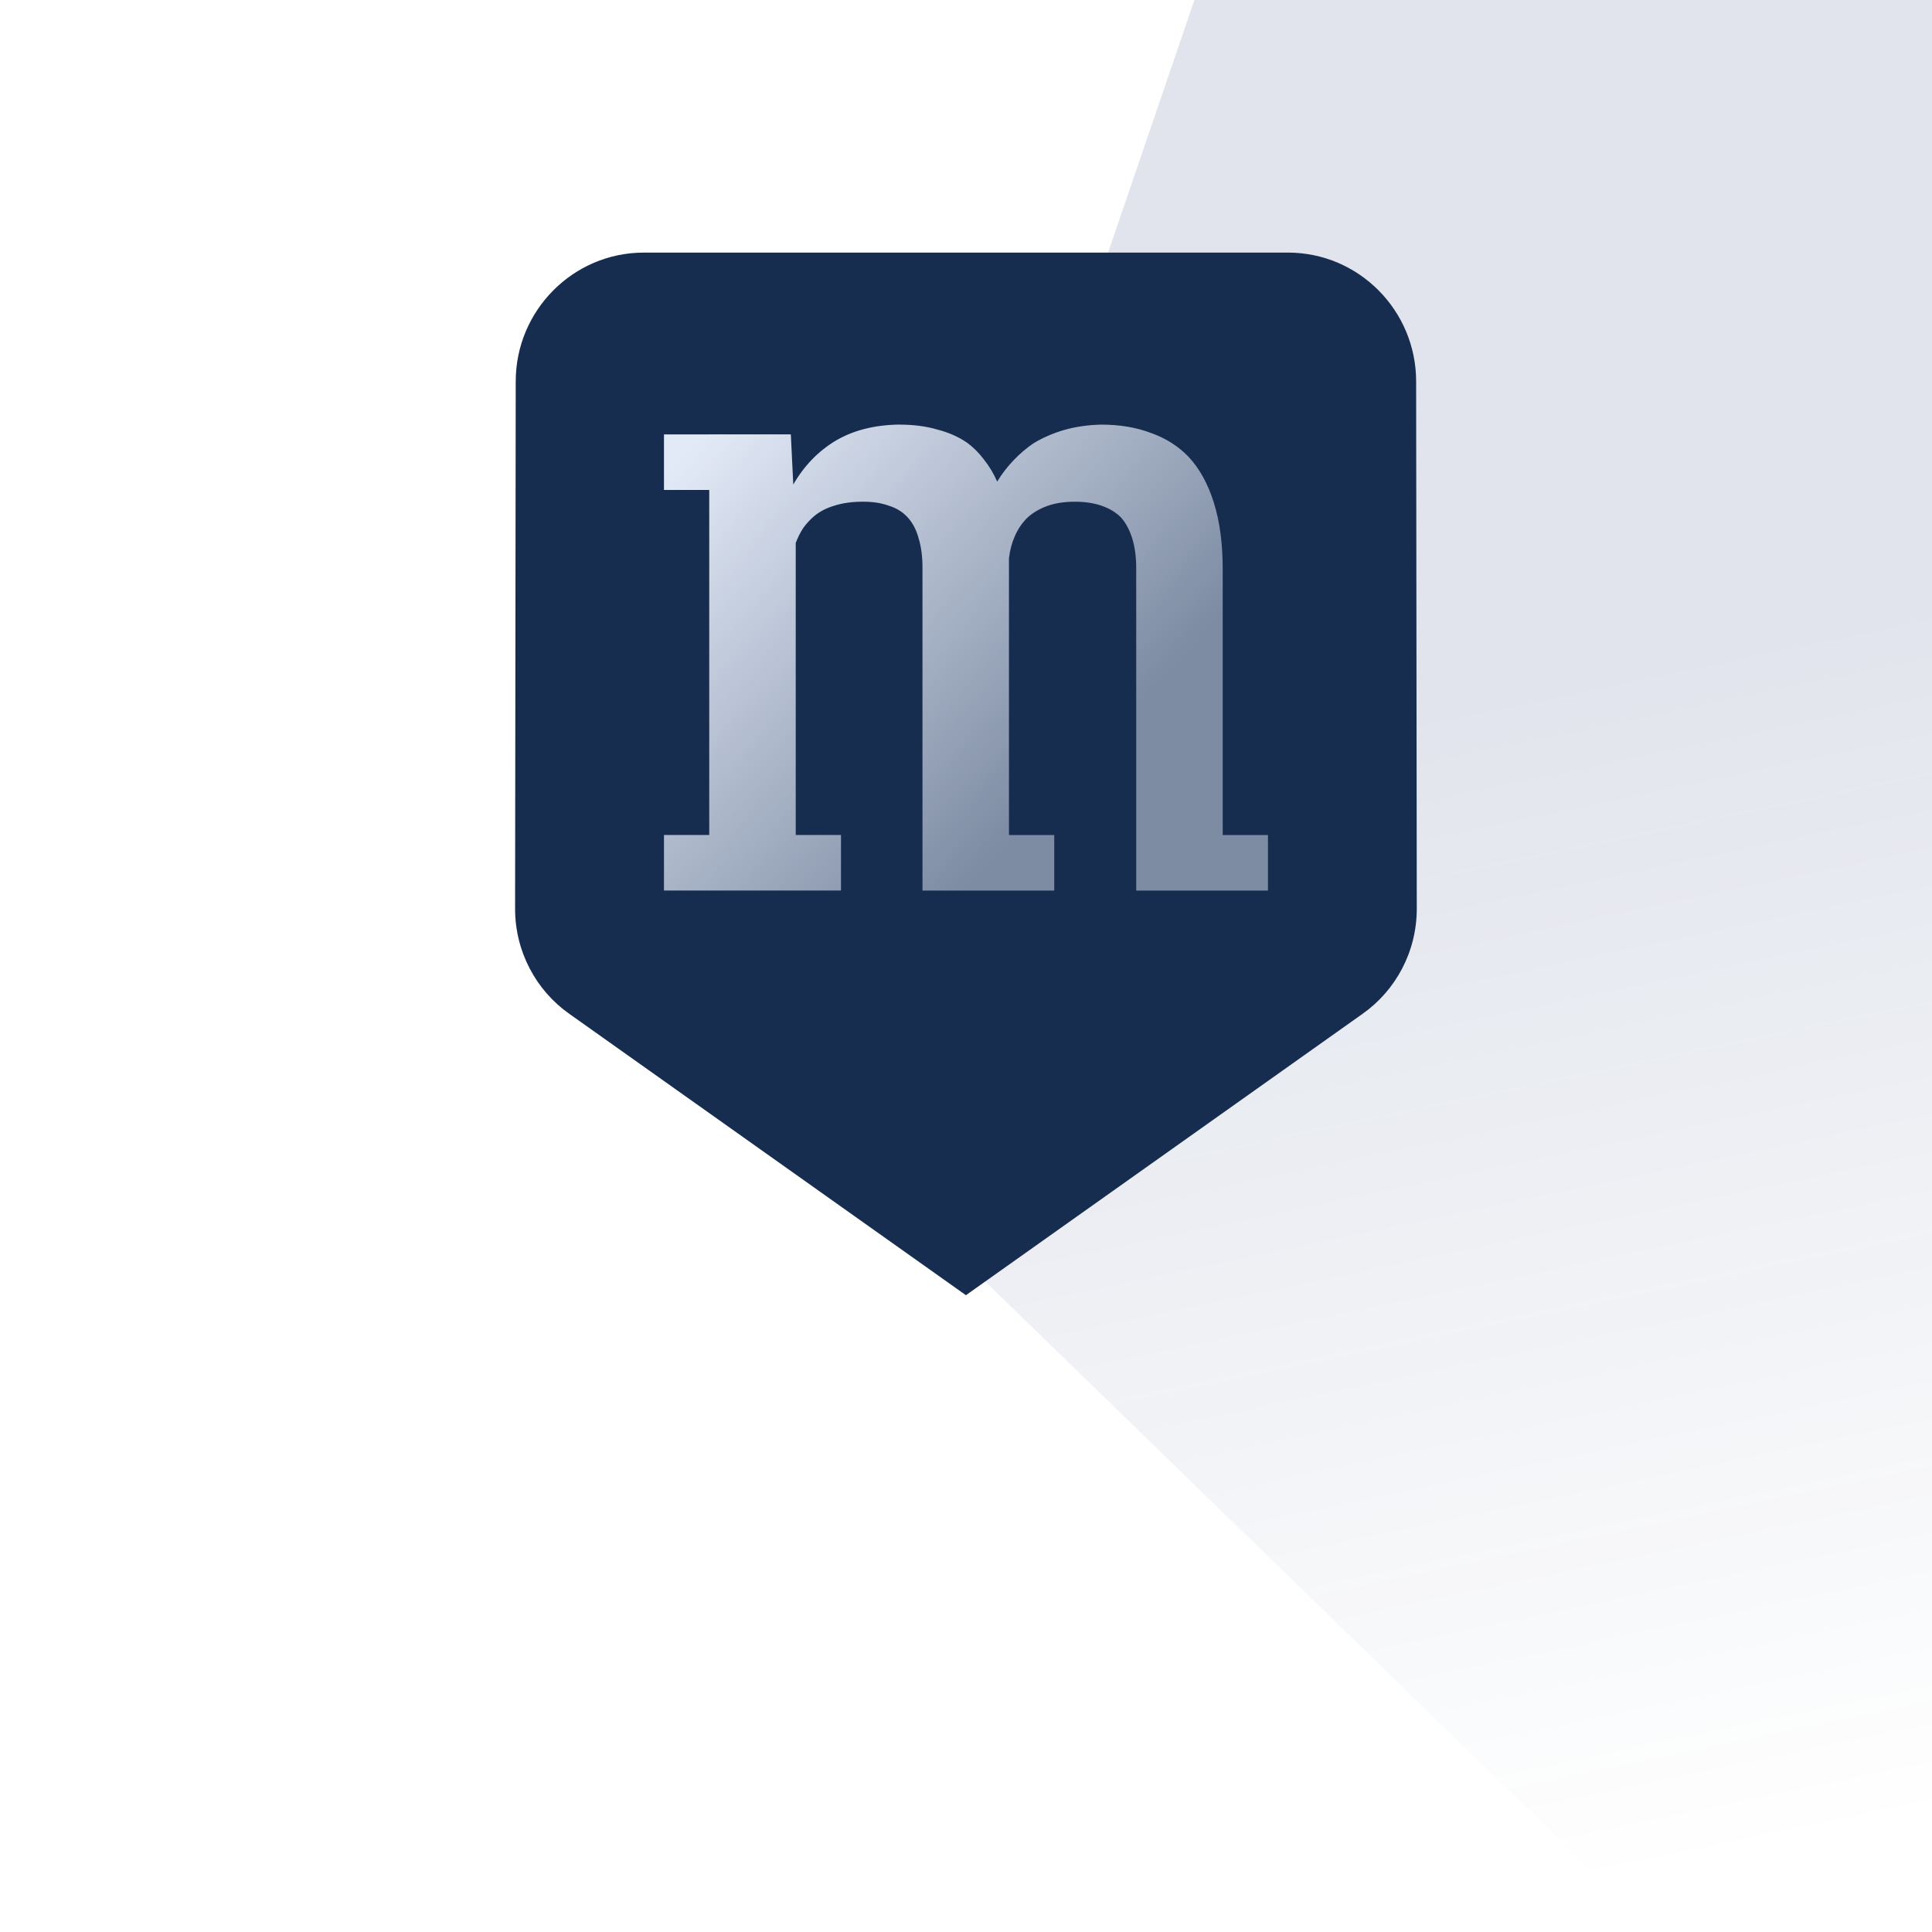 <?xml version="1.0" encoding="UTF-8" standalone="no"?>
<!-- Created with Inkscape (http://www.inkscape.org/) -->

<svg
   width="256"
   height="256"
   viewBox="0 0 67.733 67.733"
   version="1.1"
   id="svg3719"
   sodipodi:docname="Mboard_fg.svg"
   inkscape:version="1.2.2 (b0a84865, 2022-12-01)"
   xmlns:inkscape="http://www.inkscape.org/namespaces/inkscape"
   xmlns:sodipodi="http://sodipodi.sourceforge.net/DTD/sodipodi-0.dtd"
   xmlns:xlink="http://www.w3.org/1999/xlink"
   xmlns="http://www.w3.org/2000/svg"
   xmlns:svg="http://www.w3.org/2000/svg"
   xmlns:rdf="http://www.w3.org/1999/02/22-rdf-syntax-ns#"
   xmlns:cc="http://creativecommons.org/ns#"
   xmlns:dc="http://purl.org/dc/elements/1.1/">
  <defs
     id="defs3713">
    <linearGradient
       inkscape:collect="always"
       id="linearGradient4923">
      <stop
         style="stop-color:#0f2a68;stop-opacity:0.125;"
         offset="0"
         id="stop4919" />
      <stop
         style="stop-color:#0f2967;stop-opacity:0;"
         offset="1"
         id="stop4921" />
    </linearGradient>
    <linearGradient
       inkscape:collect="always"
       id="linearGradient1282">
      <stop
         style="stop-color:#e3eaf7;stop-opacity:0.5;"
         offset="0"
         id="stop1278" />
      <stop
         style="stop-color:#e3eaf7;stop-opacity:1;"
         offset="1"
         id="stop1280" />
    </linearGradient>
    <linearGradient
       inkscape:collect="always"
       id="linearGradient5622">
      <stop
         style="stop-color:#000000;stop-opacity:0.125;"
         offset="0"
         id="stop5618" />
      <stop
         style="stop-color:#000000;stop-opacity:0;"
         offset="1"
         id="stop5620" />
    </linearGradient>
    <filter
       style="color-interpolation-filters:sRGB"
       inkscape:label="Drop Shadow"
       id="filter5533"
       x="-0.034"
       y="-0.049"
       width="1.076"
       height="1.108">
      <feFlood
         flood-opacity="0.498"
         flood-color="rgb(0,0,0)"
         result="flood"
         id="feFlood5523" />
      <feComposite
         in="flood"
         in2="SourceGraphic"
         operator="in"
         result="composite1"
         id="feComposite5525" />
      <feGaussianBlur
         in="composite1"
         stdDeviation="0.2"
         result="blur"
         id="feGaussianBlur5527" />
      <feOffset
         dx="0.1"
         dy="0.1"
         result="offset"
         id="feOffset5529" />
      <feComposite
         in="SourceGraphic"
         in2="offset"
         operator="over"
         result="composite2"
         id="feComposite5531" />
    </filter>
    <filter
       style="color-interpolation-filters:sRGB"
       inkscape:label="Drop Shadow"
       id="filter888"
       x="-0.074"
       y="-0.086"
       width="1.179"
       height="1.171">
      <feFlood
         flood-opacity="0.25"
         flood-color="rgb(0,0,0)"
         result="flood"
         id="feFlood878" />
      <feComposite
         in="flood"
         in2="SourceGraphic"
         operator="in"
         result="composite1"
         id="feComposite880" />
      <feGaussianBlur
         in="composite1"
         stdDeviation="0.5"
         result="blur"
         id="feGaussianBlur882" />
      <feOffset
         dx="0.5"
         dy="0"
         result="offset"
         id="feOffset884" />
      <feComposite
         in="SourceGraphic"
         in2="offset"
         operator="over"
         result="composite2"
         id="feComposite886" />
    </filter>
    <linearGradient
       inkscape:collect="always"
       xlink:href="#linearGradient5622"
       id="linearGradient5624"
       x1="36.362"
       y1="212.815"
       x2="50.8"
       y2="250.433"
       gradientUnits="userSpaceOnUse"
       gradientTransform="translate(0,-21.167)" />
    <linearGradient
       inkscape:collect="always"
       xlink:href="#linearGradient4923"
       id="linearGradient7321"
       gradientUnits="userSpaceOnUse"
       gradientTransform="translate(0,-21.167)"
       x1="40.229"
       y1="209.662"
       x2="48.758"
       y2="250.433" />
    <clipPath
       clipPathUnits="userSpaceOnUse"
       id="clipPath7405">
      <path
         style="fill:#e1e1e1;fill-opacity:1;stroke:none;stroke-width:0.265px;stroke-linecap:butt;stroke-linejoin:miter;stroke-opacity:1"
         d="m 33.867,205.807 24.144,23.46 h 9.723 V 161.533 H 41.874 l -8.008,23.429 z"
         id="path7407"
         sodipodi:nodetypes="ccccccc" />
    </clipPath>
    <linearGradient
       inkscape:collect="always"
       xlink:href="#linearGradient1282"
       id="linearGradient1284"
       x1="37.281"
       y1="189.022"
       x2="24.418"
       y2="176.951"
       gradientUnits="userSpaceOnUse" />
  </defs>
  <sodipodi:namedview
     id="base"
     pagecolor="#ffffff"
     bordercolor="#666666"
     borderopacity="1.0"
     inkscape:pageopacity="0.0"
     inkscape:pageshadow="2"
     inkscape:zoom="2.6407174"
     inkscape:cx="151.66333"
     inkscape:cy="105.84245"
     inkscape:document-units="mm"
     inkscape:current-layer="layer1"
     showgrid="false"
     units="px"
     inkscape:measure-start="0,0"
     inkscape:measure-end="0,0"
     inkscape:snap-page="false"
     inkscape:window-width="1390"
     inkscape:window-height="1205"
     inkscape:window-x="0"
     inkscape:window-y="25"
     inkscape:window-maximized="1"
     inkscape:snap-object-midpoints="true"
     inkscape:showpageshadow="0"
     inkscape:pagecheckerboard="1"
     inkscape:deskcolor="#d1d1d1"
     showguides="true" />
  <g
     inkscape:label="Layer 1"
     inkscape:groupmode="layer"
     id="layer1"
     transform="translate(0,-161.533)">
    <rect
       style="fill:url(#linearGradient7321);fill-opacity:1;stroke:none;stroke-width:3.175;stroke-opacity:0.8;paint-order:stroke markers fill"
       id="rect5616"
       width="33.867"
       height="67.733"
       x="33.867"
       y="161.533"
       clip-path="url(#clipPath7405)" />
    <path
       id="path5652"
       d="M 17.63,5.84 C 17.27,5.33 16.67,5 16,5 L 7.812,5.01 c -1.1,0 -2,0.89 -2,1.99 v 10 c 0,1.1 0.9,1.99 2,1.99 L 16,19 c 0.67,0 1.27,-0.33 1.63,-0.84 L 22,12 Z"
       inkscape:connector-curvature="0"
       style="fill:#172d4f;fill-opacity:1;stroke:none;filter:url(#filter888)"
       sodipodi:nodetypes="cccssccccc"
       transform="matrix(0,2.258,-2.258,0,60.96,156.136)" />
    <path
       id="path436"
       style="font-size:35.278px;line-height:1.25;font-family:'Roboto Mono';-inkscape-font-specification:'Roboto Mono';text-align:center;baseline-shift:baseline;text-anchor:middle;fill:url(#linearGradient1284);fill-opacity:1;stroke-width:0.265"
       d="m 31.532,176.418 c -0.873,0.011 -1.619,0.201 -2.239,0.568 -0.609,0.367 -1.103,0.878 -1.482,1.533 l -0.086,-1.757 h -2.86 v 5.1e-4 h -1.587 v 1.947 h 1.587 v 12.097 h -1.587 v 1.947 h 1.587 3.032 1.587 v -1.947 h -1.587 v -10.238 c 0.069,-0.184 0.155,-0.356 0.258,-0.517 0.115,-0.161 0.247,-0.304 0.396,-0.43 0.195,-0.161 0.43,-0.281 0.706,-0.362 0.287,-0.092 0.62,-0.138 0.999,-0.138 0.345,0 0.643,0.046 0.896,0.138 0.264,0.08 0.482,0.212 0.655,0.396 0.184,0.195 0.315,0.442 0.396,0.741 0.092,0.299 0.138,0.643 0.138,1.034 v 9.377 1.947 h 3.032 1.587 v -1.947 h -1.587 v -9.36 -0.172 -0.173 c 0.034,-0.287 0.103,-0.545 0.207,-0.775 0.103,-0.241 0.247,-0.453 0.43,-0.637 0.184,-0.172 0.413,-0.31 0.689,-0.413 0.276,-0.103 0.603,-0.155 0.982,-0.155 0.356,0 0.666,0.046 0.93,0.138 0.276,0.092 0.506,0.23 0.689,0.413 0.172,0.195 0.304,0.442 0.396,0.741 0.092,0.299 0.138,0.643 0.138,1.034 v 9.36 1.947 h 3.032 1.587 v -1.947 h -1.587 v -9.325 c 0,-0.896 -0.103,-1.671 -0.31,-2.325 -0.207,-0.666 -0.506,-1.206 -0.896,-1.62 -0.356,-0.367 -0.792,-0.643 -1.309,-0.827 -0.517,-0.195 -1.097,-0.292 -1.74,-0.292 -0.471,0.011 -0.907,0.074 -1.309,0.189 -0.39,0.115 -0.747,0.27 -1.068,0.465 -0.253,0.172 -0.488,0.373 -0.706,0.603 -0.218,0.23 -0.408,0.476 -0.568,0.741 -0.126,-0.287 -0.281,-0.545 -0.465,-0.775 -0.172,-0.23 -0.368,-0.425 -0.586,-0.586 -0.299,-0.207 -0.649,-0.362 -1.051,-0.465 -0.39,-0.115 -0.833,-0.172 -1.327,-0.172 z" />
  </g>
</svg>
